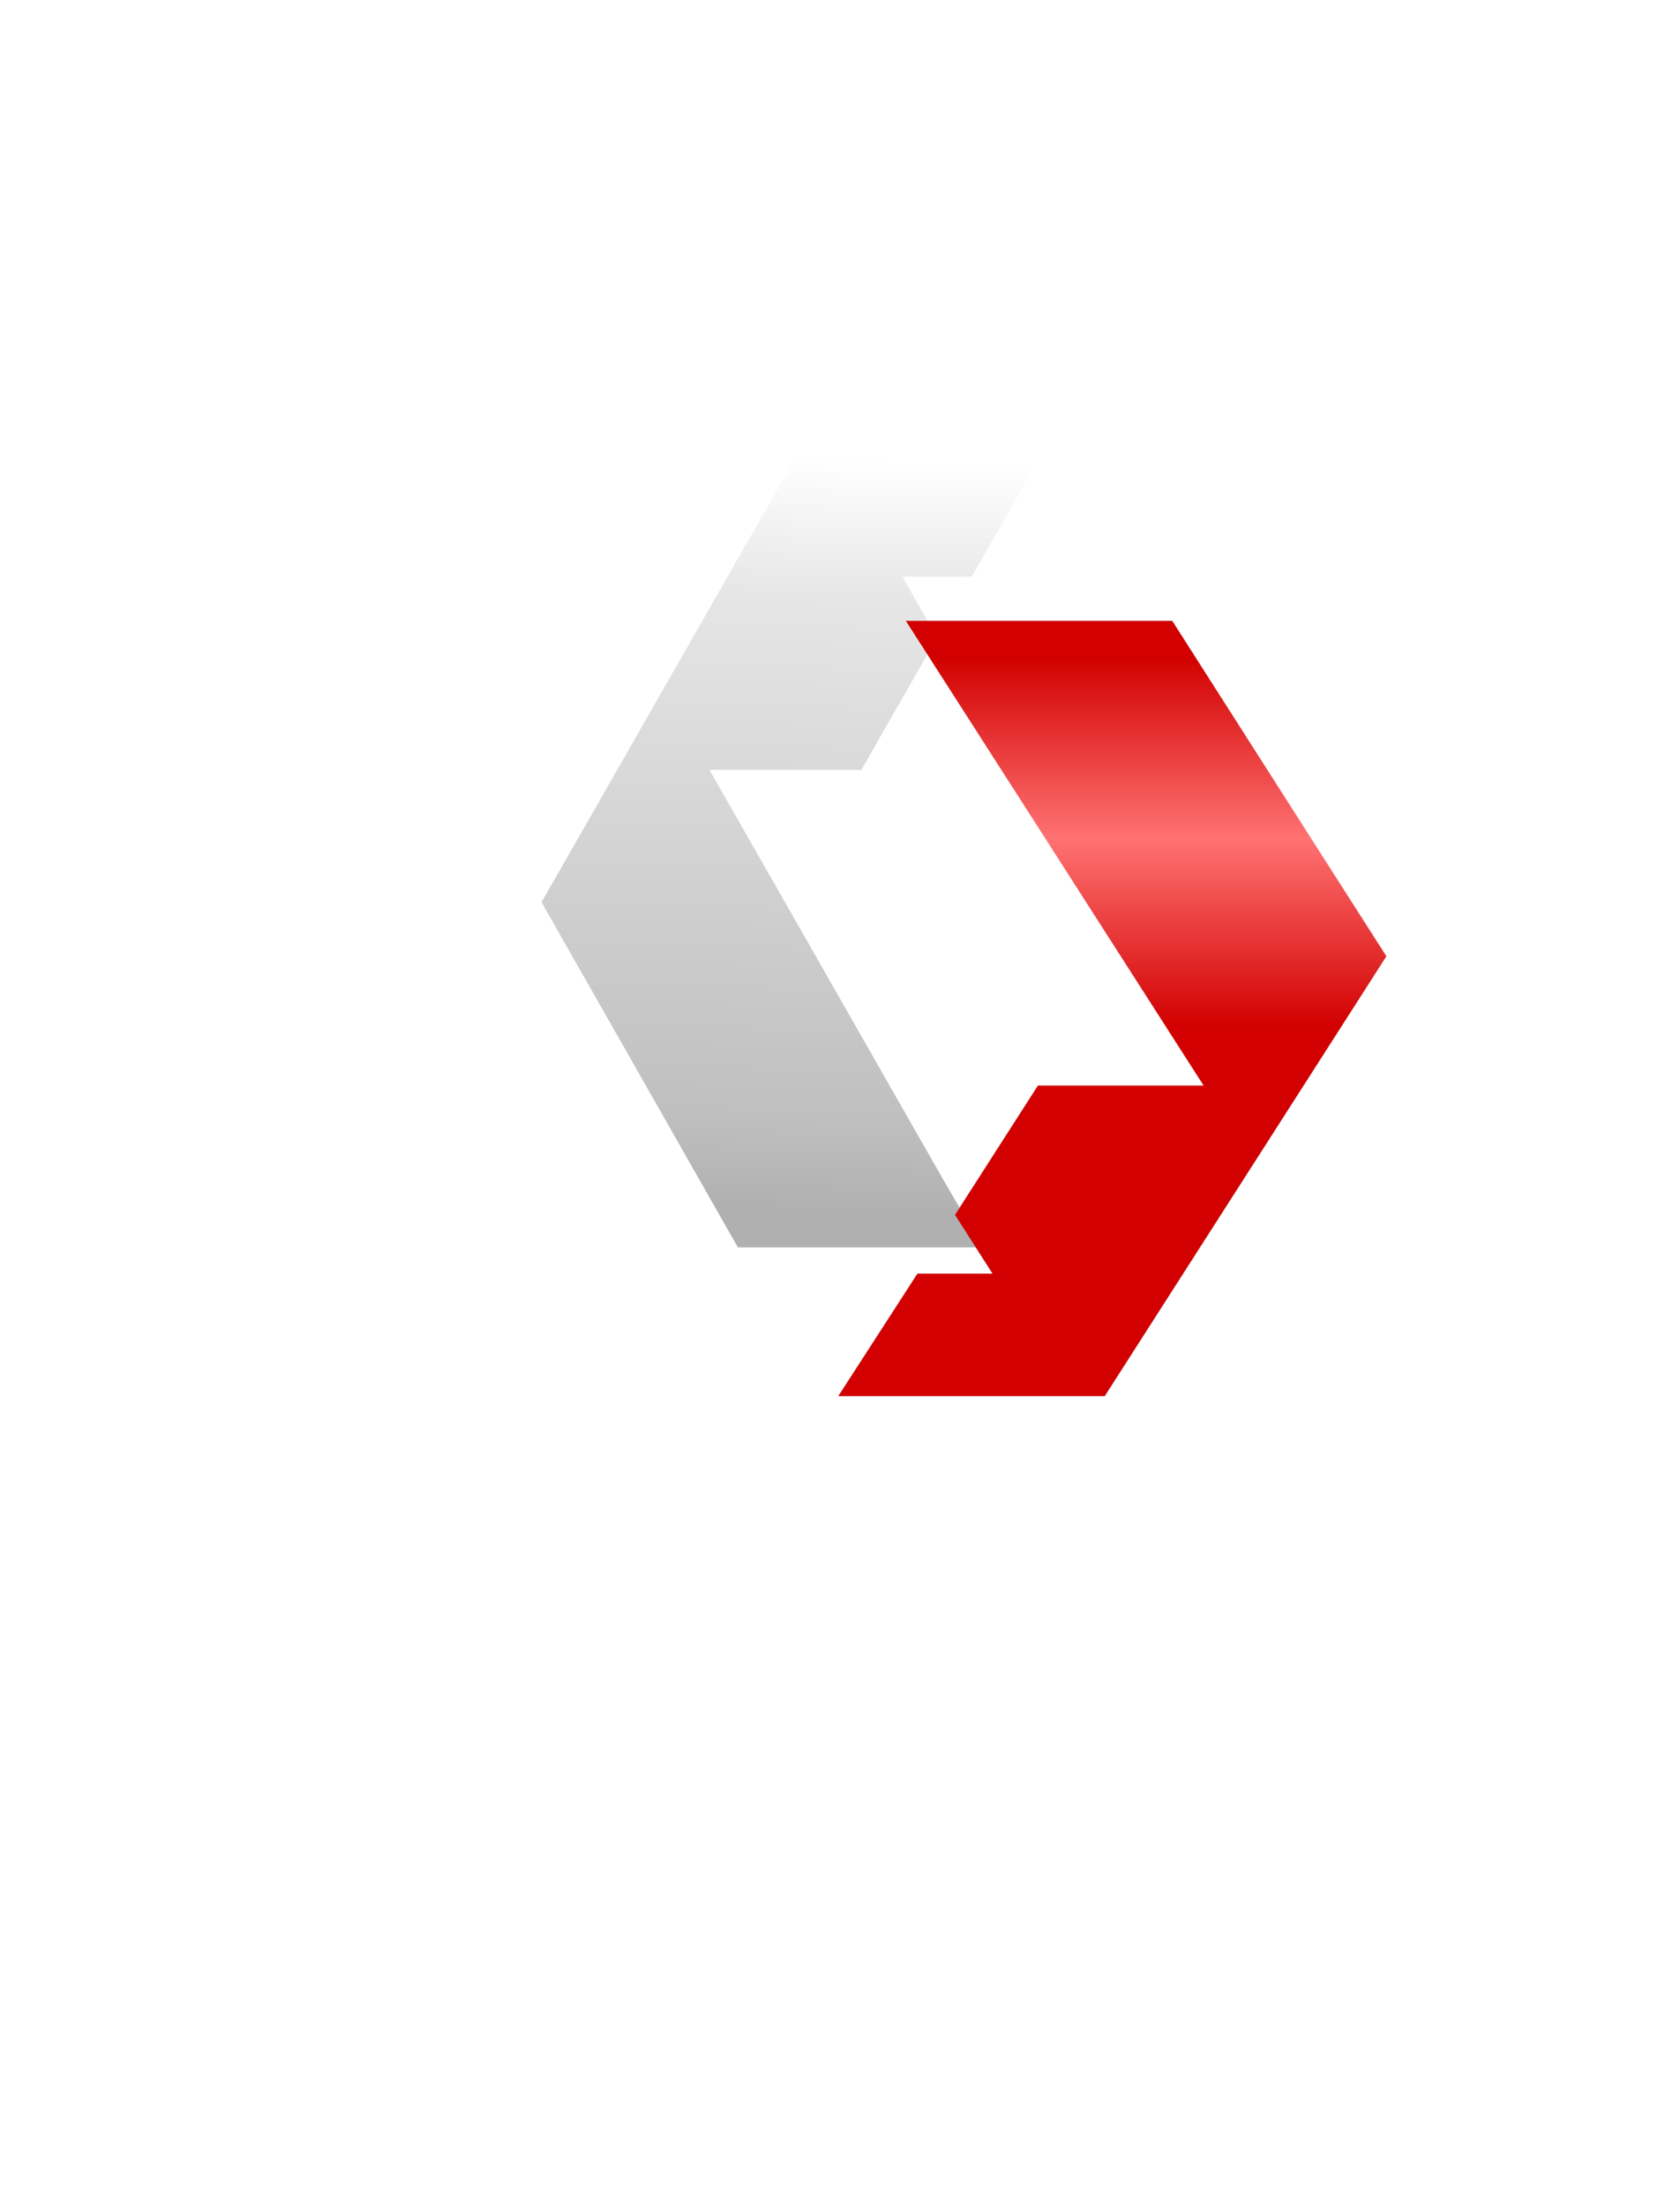 <svg width="32" height="42" viewBox="0 0 32 42" fill="none" xmlns="http://www.w3.org/2000/svg">
<path d="M16 0C7.155 0 0 6.573 0 14.7C0 25.725 16 42 16 42C16 42 32.001 25.725 32.001 14.7C32.001 6.573 24.846 0 16 0Z" fill="white"/>
<g filter="url(#filter0_ddd_1829_8438)">
<path d="M14.092 14.078H11.198L15.665 21.903L16.405 23.169H11.74L8 16.598L12.916 8H17.568L16.194 10.399H14.872L15.533 11.559L14.092 14.078Z" fill="url(#paint0_linear_1829_8438)"/>
</g>
<g filter="url(#filter1_ddd_1829_8438)">
<path d="M20.013 11.242H14.94L20.612 20.089H17.455L15.876 22.551L16.592 23.67H15.16L13.654 26H18.727L24.092 17.627L20.013 11.242Z" fill="url(#paint1_linear_1829_8438)"/>
<path d="M20.013 11.242H14.94L20.612 20.089H17.455L15.876 22.551L16.592 23.67H15.16L13.654 26H18.727L24.092 17.627L20.013 11.242Z" fill="url(#paint2_linear_1829_8438)" style="mix-blend-mode:multiply"/>
</g>
<defs>
<filter id="filter0_ddd_1829_8438" x="7.421" y="6.843" width="13.619" height="19.22" filterUnits="userSpaceOnUse" color-interpolation-filters="sRGB">
<feFlood flood-opacity="0" result="BackgroundImageFix"/>
<feColorMatrix in="SourceAlpha" type="matrix" values="0 0 0 0 0 0 0 0 0 0 0 0 0 0 0 0 0 0 127 0" result="hardAlpha"/>
<feOffset dx="1.736" dy="1.157"/>
<feGaussianBlur stdDeviation="0.868"/>
<feComposite in2="hardAlpha" operator="out"/>
<feColorMatrix type="matrix" values="0 0 0 0 0 0 0 0 0 0 0 0 0 0 0 0 0 0 0.27 0"/>
<feBlend mode="normal" in2="BackgroundImageFix" result="effect1_dropShadow_1829_8438"/>
<feColorMatrix in="SourceAlpha" type="matrix" values="0 0 0 0 0 0 0 0 0 0 0 0 0 0 0 0 0 0 127 0" result="hardAlpha"/>
<feOffset dx="0.579"/>
<feGaussianBlur stdDeviation="0.579"/>
<feColorMatrix type="matrix" values="0 0 0 0 0 0 0 0 0 0 0 0 0 0 0 0 0 0 0.88 0"/>
<feBlend mode="normal" in2="effect1_dropShadow_1829_8438" result="effect2_dropShadow_1829_8438"/>
<feColorMatrix in="SourceAlpha" type="matrix" values="0 0 0 0 0 0 0 0 0 0 0 0 0 0 0 0 0 0 127 0" result="hardAlpha"/>
<feOffset dy="-0.579"/>
<feGaussianBlur stdDeviation="0.289"/>
<feComposite in2="hardAlpha" operator="out"/>
<feColorMatrix type="matrix" values="0 0 0 0 1 0 0 0 0 1 0 0 0 0 1 0 0 0 1 0"/>
<feBlend mode="normal" in2="effect2_dropShadow_1829_8438" result="effect3_dropShadow_1829_8438"/>
<feBlend mode="normal" in="SourceGraphic" in2="effect3_dropShadow_1829_8438" result="shape"/>
</filter>
<filter id="filter1_ddd_1829_8438" x="13.075" y="10.084" width="14.489" height="18.809" filterUnits="userSpaceOnUse" color-interpolation-filters="sRGB">
<feFlood flood-opacity="0" result="BackgroundImageFix"/>
<feColorMatrix in="SourceAlpha" type="matrix" values="0 0 0 0 0 0 0 0 0 0 0 0 0 0 0 0 0 0 127 0" result="hardAlpha"/>
<feOffset dx="1.736" dy="1.157"/>
<feGaussianBlur stdDeviation="0.868"/>
<feComposite in2="hardAlpha" operator="out"/>
<feColorMatrix type="matrix" values="0 0 0 0 0 0 0 0 0 0 0 0 0 0 0 0 0 0 0.1 0"/>
<feBlend mode="normal" in2="BackgroundImageFix" result="effect1_dropShadow_1829_8438"/>
<feColorMatrix in="SourceAlpha" type="matrix" values="0 0 0 0 0 0 0 0 0 0 0 0 0 0 0 0 0 0 127 0" result="hardAlpha"/>
<feOffset dx="0.579"/>
<feGaussianBlur stdDeviation="0.579"/>
<feColorMatrix type="matrix" values="0 0 0 0 0 0 0 0 0 0 0 0 0 0 0 0 0 0 0.58 0"/>
<feBlend mode="normal" in2="effect1_dropShadow_1829_8438" result="effect2_dropShadow_1829_8438"/>
<feColorMatrix in="SourceAlpha" type="matrix" values="0 0 0 0 0 0 0 0 0 0 0 0 0 0 0 0 0 0 127 0" result="hardAlpha"/>
<feOffset dy="-0.579"/>
<feGaussianBlur stdDeviation="0.289"/>
<feComposite in2="hardAlpha" operator="out"/>
<feColorMatrix type="matrix" values="0 0 0 0 0.91 0 0 0 0 0 0 0 0 0 0 0 0 0 1 0"/>
<feBlend mode="normal" in2="effect2_dropShadow_1829_8438" result="effect3_dropShadow_1829_8438"/>
<feBlend mode="normal" in="SourceGraphic" in2="effect3_dropShadow_1829_8438" result="shape"/>
</filter>
<linearGradient id="paint0_linear_1829_8438" x1="11.479" y1="8" x2="10.97" y2="22.397" gradientUnits="userSpaceOnUse">
<stop offset="0.005" stop-color="white"/>
<stop offset="0.187" stop-color="#E6E6E6"/>
<stop offset="0.88" stop-color="#BFBFBF"/>
<stop offset="1" stop-color="#B0B0B0"/>
</linearGradient>
<linearGradient id="paint1_linear_1829_8438" x1="24.755" y1="3.036" x2="23.567" y2="25.976" gradientUnits="userSpaceOnUse">
<stop offset="0.005" stop-color="#9B9B9B"/>
<stop offset="0.148" stop-color="#E3E3E3"/>
<stop offset="0.345" stop-color="#B3B3B3"/>
<stop offset="0.545" stop-color="white"/>
<stop offset="0.579" stop-color="#EFEFEF"/>
<stop offset="1" stop-color="#8D8D8D"/>
</linearGradient>
<linearGradient id="paint2_linear_1829_8438" x1="18.873" y1="11.242" x2="18.873" y2="26" gradientUnits="userSpaceOnUse">
<stop offset="0.046" stop-color="#D20000"/>
<stop offset="0.281" stop-color="#FF7272"/>
<stop offset="0.524" stop-color="#D20000"/>
</linearGradient>
</defs>
</svg>
